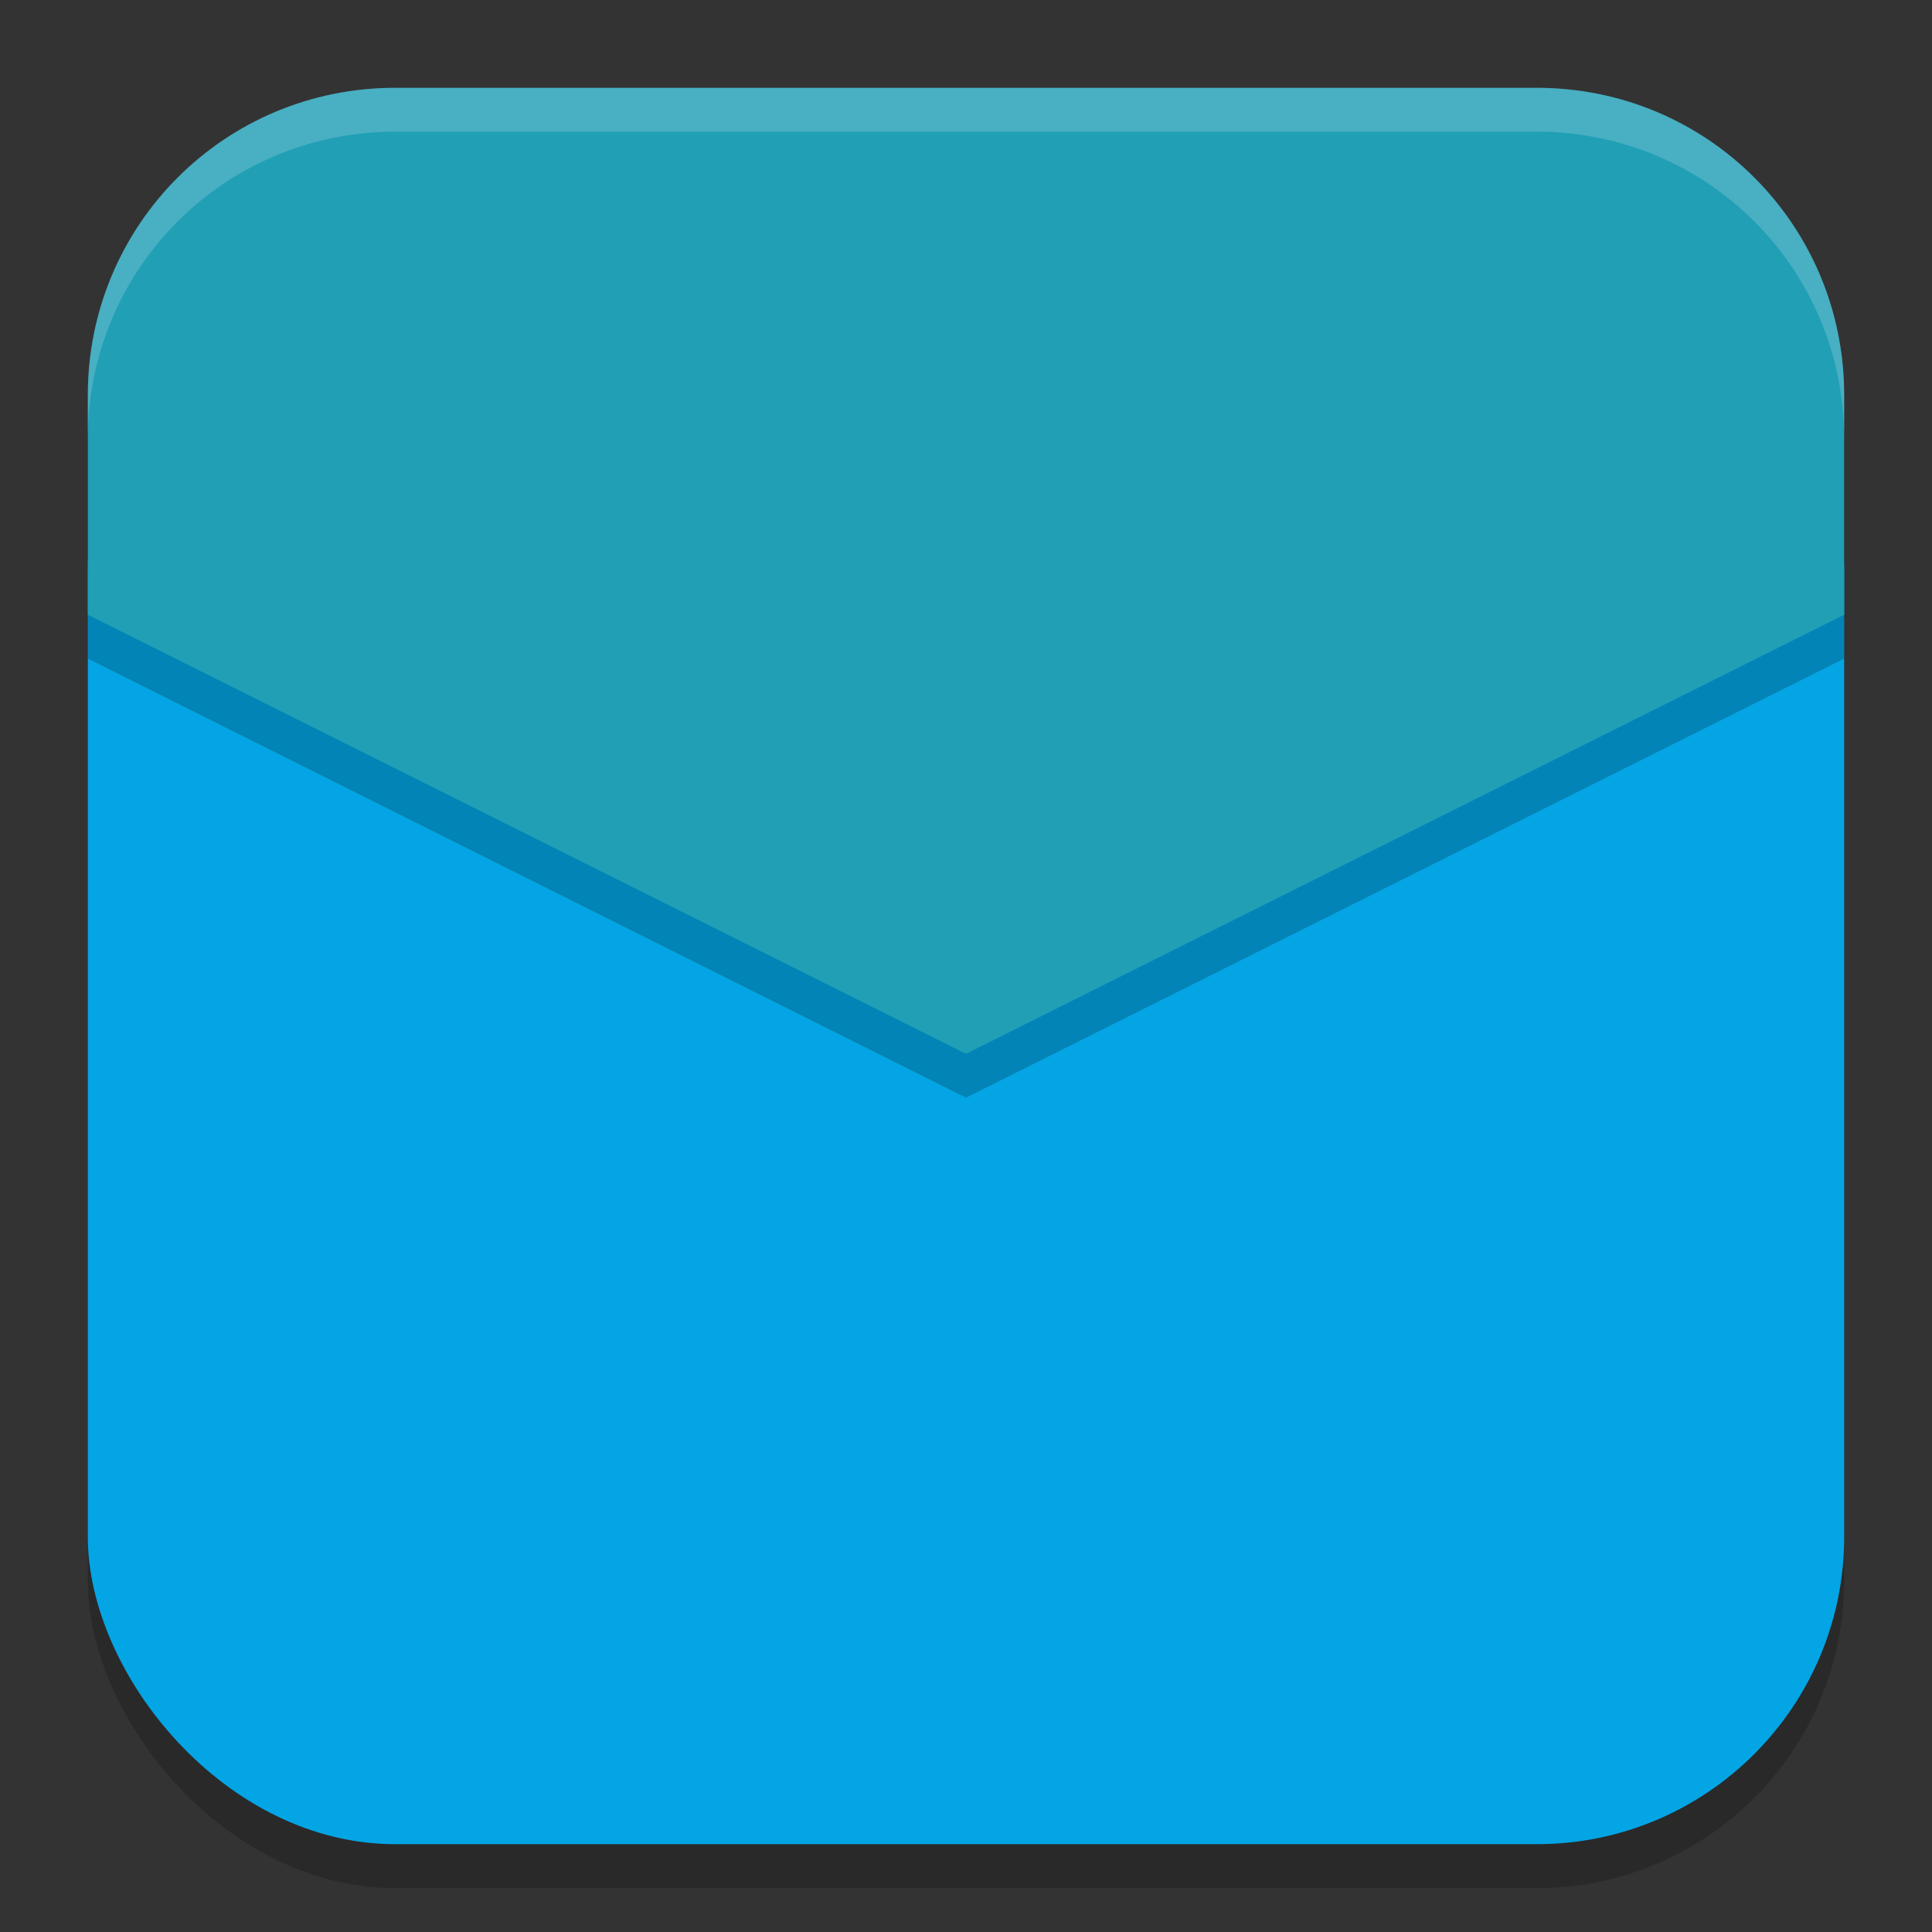 <svg xmlns="http://www.w3.org/2000/svg" width="22" height="22" version="1.1">
 <rect width="100%" height="100%" fill="#333333" stroke="none"/>
 <g transform="translate(-1,-1)">
  <rect style="opacity:0.2" width="20" height="20" x="2" y="2.5" ry="3.5"/>
  <rect style="fill:#04a5e5" width="20" height="18" x="2" y="4" ry="3.5"/>
  <path style="opacity:0.2" d="M 5.5,2.5 C 3.56,2.5 2,4.06 2,6 V 8.5 L 12,13.5 22,8.5 V 6 C 22,4.06 20.44,2.5 18.5,2.5 Z"/>
  <path style="fill:#209fb5" d="M 5.5,2 C 3.56,2 2,3.56 2,5.5 V 8 L 12,13 22,8 V 5.5 C 22,3.56 20.44,2 18.5,2 Z"/>
  <path style="opacity:0.2;fill:#eff1f5" d="M 5.5,2 C 3.56,2 2,3.56 2,5.5 V 6 C 2,4.06 3.56,2.5 5.5,2.5 H 18.5 C 20.44,2.5 22,4.06 22,6 V 5.5 C 22,3.56 20.44,2 18.5,2 Z"/>
 </g>
</svg>
